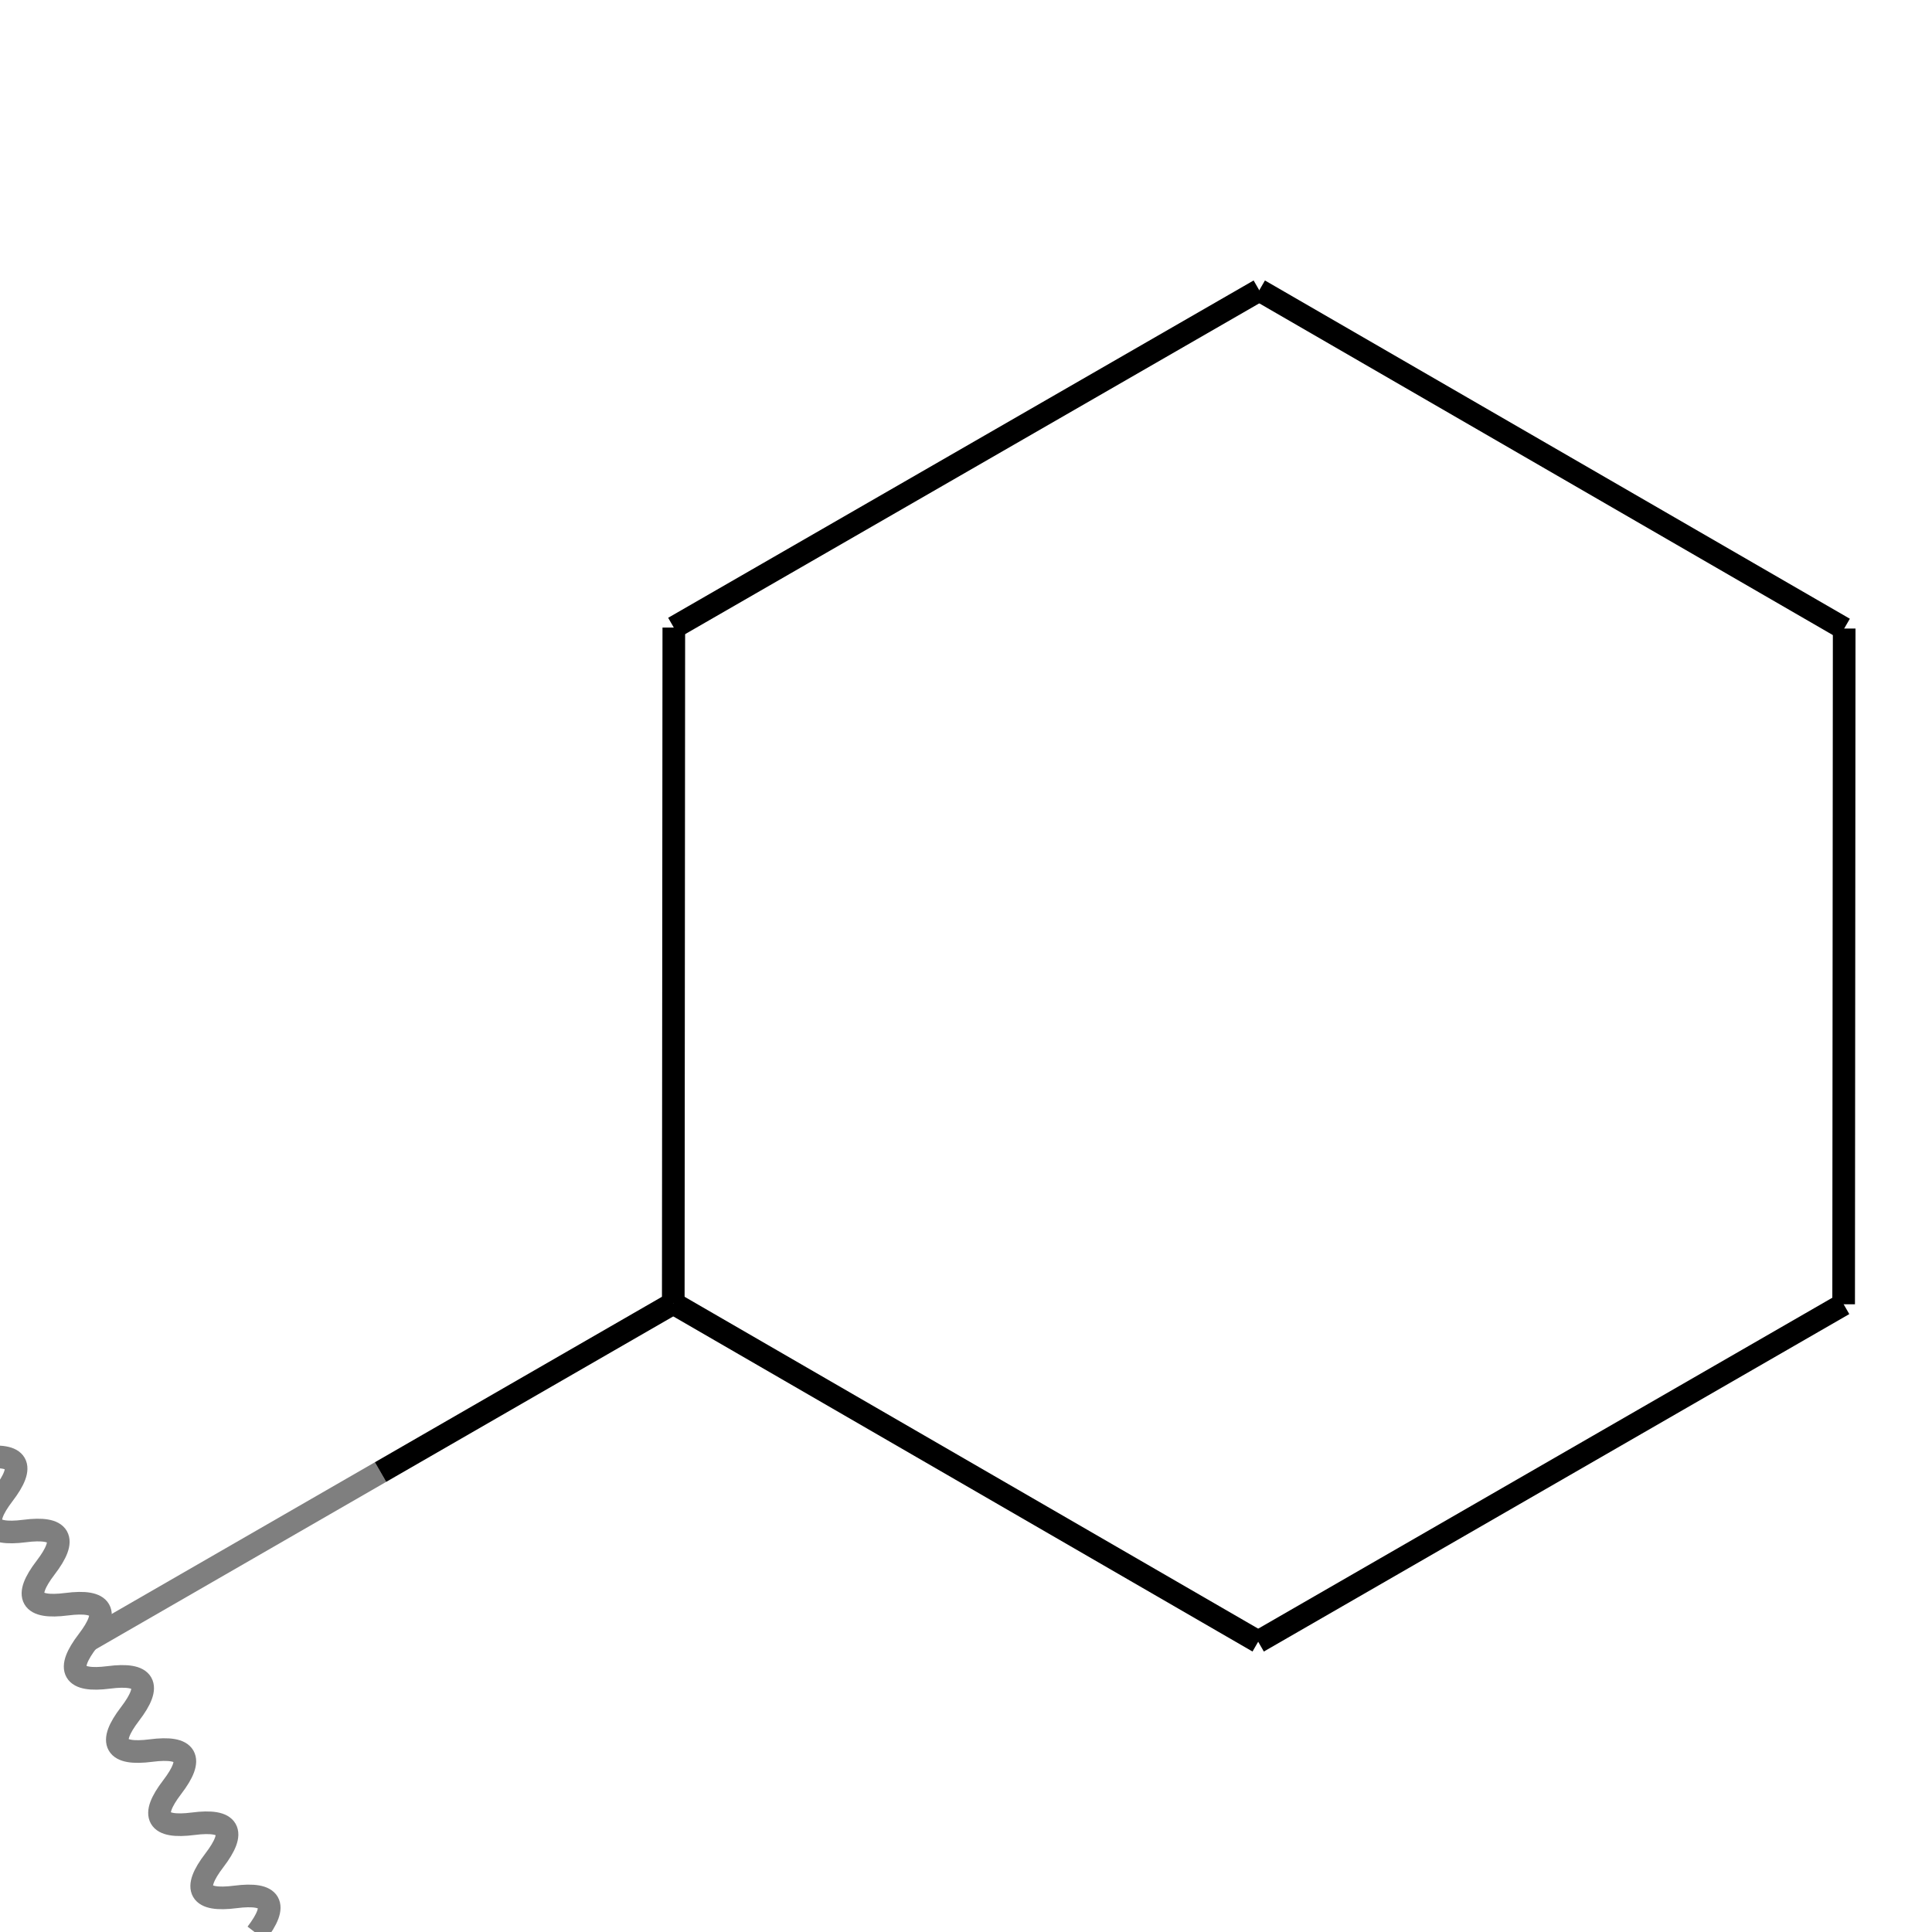 <svg height="256" viewBox="0 0 256 256" width="256" xmlns="http://www.w3.org/2000/svg"><path d="m0 0h256v256h-256z" fill="#fff"/><g fill="none" stroke-width="3"><path d="m11.636 217.413 38.788-22.358" stroke="#7f7f7f"/><path d="m50.424 195.055 38.788-22.358" stroke="#000"/><path d="m89.212 172.697.072-89.538" stroke="#000"/><path d="m89.212 172.697 77.504 44.841" stroke="#000"/><path d="m89.284 83.159 77.576-44.697" stroke="#000"/><path d="m166.86 38.462 77.504 44.823" stroke="#000"/><path d="m244.364 83.285-.072 89.538" stroke="#000"/><path d="m244.292 172.823-77.576 44.715" stroke="#000"/><path d="m33.994 256.2c2.947-3.852 2.015-5.468-2.795-4.849-4.81.62-5.742-.996-2.795-4.848s2.016-5.468-2.794-4.848c-4.811.619-5.742-.997-2.795-4.849s2.016-5.468-2.795-4.848c-4.81.619-5.741-.997-2.794-4.849 2.947-3.851 2.015-5.468-2.795-4.848s-5.742-.996-2.795-4.848c2.948-3.852 2.016-5.468-2.794-4.849-4.811.62-5.742-.996-2.795-4.848s2.016-5.468-2.795-4.848c-4.81.619-5.741-.997-2.794-4.849s2.015-5.468-2.795-4.848c-4.81.619-5.742-.997-2.794-4.849 2.947-3.851 2.015-5.467-2.795-4.848-4.81.62-5.742-.996-2.795-4.848" stroke="#7f7f7f"/></g></svg>